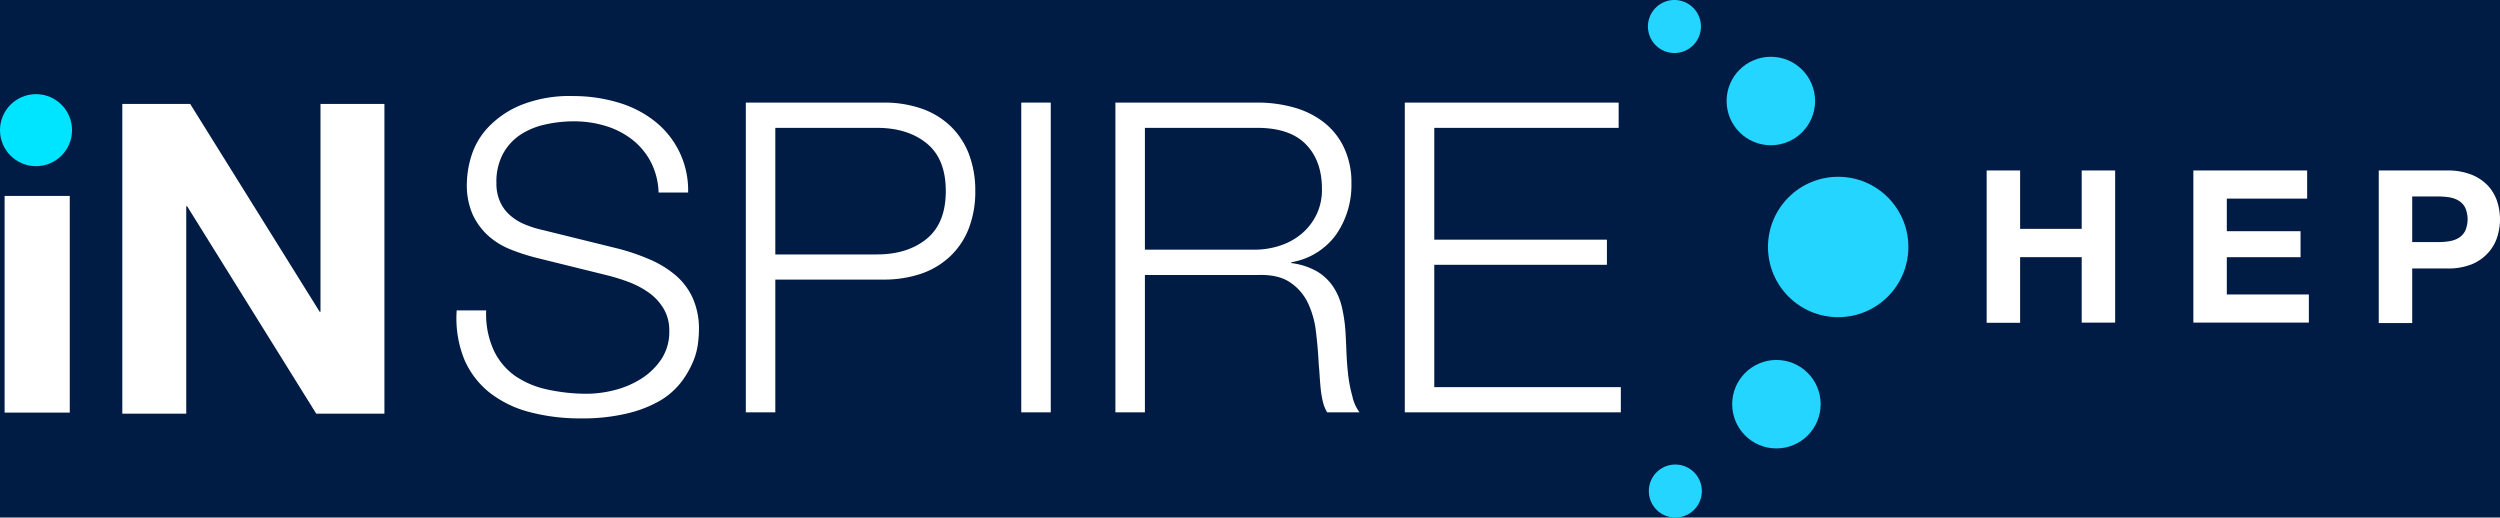 <?xml version="1.0" encoding="utf-8"?>
<!-- Generator: Adobe Illustrator 19.1.0, SVG Export Plug-In . SVG Version: 6.00 Build 0)  -->
<svg viewBox="0 0 586.6 121.43" xmlns="http://www.w3.org/2000/svg" ><title>INSPIRE</title><g id="a6fb781a-4c72-46a0-8d89-3b1f0fcbbe9c" data-name="Layer 2"><rect width="100%" height="100%" fill="#001b44" /><g id="e1c378a5-8f35-4d70-8835-2efb9d50a678" data-name="Calque 1"><path d="M474,40v13.7h14.45V40h7.85v35.7h-7.85V60.34H474v15.4h-7.85V40Z" style="fill: rgb(255, 255, 255);"></path><path d="M541.35,40v6.6H522.5v7.65h17.3v6.1H522.5v8.75h19.25v6.6h-27.1V40Z" style="fill: rgb(255, 255, 255);"></path><path d="M574.25,40a14.89,14.89,0,0,1,5.7,1,10.75,10.75,0,0,1,3.82,2.57,10,10,0,0,1,2.15,3.65,13.56,13.56,0,0,1,0,8.48,9.86,9.86,0,0,1-2.15,3.67A10.64,10.64,0,0,1,580,62a14.9,14.9,0,0,1-5.7,1H566v12.8h-7.85V40Zm-2.15,16.8a15.74,15.74,0,0,0,2.6-.2,6.11,6.11,0,0,0,2.2-.77,4.27,4.27,0,0,0,1.52-1.63,6.81,6.81,0,0,0,0-5.5,4.17,4.17,0,0,0-1.52-1.62,6.12,6.12,0,0,0-2.2-.78,16.91,16.91,0,0,0-2.6-.2H566v10.7Z" style="fill: rgb(255, 255, 255);"></path><circle cx="431.31" cy="57.95" r="16.47" style="fill: rgb(36, 214, 255);"></circle><circle cx="416.82" cy="94.84" r="10.38" style="fill: rgb(36, 214, 255);"></circle><circle cx="415.51" cy="23.7" r="10.38" style="fill: rgb(36, 214, 255);"></circle><path d="M392.89,12.44a6.22,6.22,0,1,0-6.22-6.22A6.23,6.23,0,0,0,392.89,12.44Z" style="fill: rgb(36, 214, 255);"></path><path d="M393.1,109a6.22,6.22,0,1,0,6.22,6.22A6.23,6.23,0,0,0,393.1,109Z" style="fill: rgb(36, 214, 255);"></path><path d="M115.85,82.19a15.33,15.33,0,0,0,5,6,21,21,0,0,0,7.58,3.2,43,43,0,0,0,9.37,1,26.63,26.63,0,0,0,6.21-.81,21.71,21.71,0,0,0,6.26-2.6,15.87,15.87,0,0,0,4.83-4.58,11.59,11.59,0,0,0,1.94-6.77,9.88,9.88,0,0,0-1.38-5.29,12.54,12.54,0,0,0-3.56-3.77,20.8,20.8,0,0,0-4.83-2.49,47.07,47.07,0,0,0-5.2-1.58l-16.18-4a46.78,46.78,0,0,1-6.16-2,17.55,17.55,0,0,1-5.24-3.25,15.46,15.46,0,0,1-3.62-5A17.18,17.18,0,0,1,109.54,43a23.08,23.08,0,0,1,1-6.21,17.32,17.32,0,0,1,3.82-6.72,22.18,22.18,0,0,1,7.68-5.34,30.79,30.79,0,0,1,12.52-2.19A36.48,36.48,0,0,1,144.86,24a25.25,25.25,0,0,1,8.55,4.27,20.59,20.59,0,0,1,8.05,16.9h-6.93a16.77,16.77,0,0,0-1.88-7.28,16.22,16.22,0,0,0-4.38-5.19,19.27,19.27,0,0,0-6.21-3.16,25.28,25.28,0,0,0-7.38-1.07,30.46,30.46,0,0,0-6.87.77,17.23,17.23,0,0,0-5.8,2.44,12.72,12.72,0,0,0-4,4.43,13.87,13.87,0,0,0-1.53,6.82,10.48,10.48,0,0,0,.87,4.43,9.25,9.25,0,0,0,2.39,3.2,12.46,12.46,0,0,0,3.51,2.14A26.12,26.12,0,0,0,127.46,54l17.71,4.37a50.62,50.62,0,0,1,7.28,2.5,24,24,0,0,1,6,3.66,15.39,15.39,0,0,1,4.07,5.35A17.78,17.78,0,0,1,164,77.51a27.52,27.52,0,0,1-.25,3.26,16.14,16.14,0,0,1-1.23,4.32,21.57,21.57,0,0,1-2.74,4.64A17.44,17.44,0,0,1,154.89,94a28.15,28.15,0,0,1-7.69,3,44.85,44.85,0,0,1-11,1.17A46,46,0,0,1,124.3,96.7a25.77,25.77,0,0,1-9.36-4.53,20,20,0,0,1-6-7.84,25.74,25.74,0,0,1-1.78-11.5h6.92A20.43,20.43,0,0,0,115.85,82.19Z" style="fill: rgb(255, 255, 255);"></path><path d="M207.26,24.07a26.88,26.88,0,0,1,8.86,1.37,18.79,18.79,0,0,1,6.82,4.07,18.06,18.06,0,0,1,4.38,6.57,23.86,23.86,0,0,1,1.52,8.75,23.88,23.88,0,0,1-1.52,8.76,17.93,17.93,0,0,1-4.38,6.56,18.67,18.67,0,0,1-6.82,4.08,27.14,27.14,0,0,1-8.86,1.37H181.92V96.75H175V24.07ZM205.74,59.7c4.81,0,8.72-1.23,11.7-3.67s4.48-6.17,4.48-11.2-1.49-8.75-4.48-11.19S210.55,30,205.74,30H181.92V59.7Z" style="fill: rgb(255, 255, 255);"></path><path d="M246.55,24.07V96.75h-6.92V24.07Z" style="fill: rgb(255, 255, 255);"></path><path d="M295,24.07a31.44,31.44,0,0,1,8.5,1.12,20.32,20.32,0,0,1,7,3.41,16.4,16.4,0,0,1,4.79,5.9A19.12,19.12,0,0,1,317.1,43a20.42,20.42,0,0,1-3.56,12A16.25,16.25,0,0,1,303,61.53v.2a16.26,16.26,0,0,1,5.9,1.88,12,12,0,0,1,3.82,3.52,14.47,14.47,0,0,1,2.14,4.93,35.8,35.8,0,0,1,.86,6.06c.07,1.22.14,2.72.21,4.48s.2,3.55.4,5.34a33.77,33.77,0,0,0,1,5.09A9.63,9.63,0,0,0,319,96.75H311.4a8.87,8.87,0,0,1-1-2.5,21.33,21.33,0,0,1-.51-3c-.1-1-.19-2.09-.25-3.1s-.14-1.9-.21-2.65q-.19-3.87-.66-7.69a21.09,21.09,0,0,0-1.93-6.82,12,12,0,0,0-4.28-4.83c-1.87-1.22-4.43-1.77-7.68-1.63H268.64V96.75h-6.92V24.07Zm-.51,34.51a18.67,18.67,0,0,0,6-1,15,15,0,0,0,5-2.8,13.66,13.66,0,0,0,3.41-4.43,13.32,13.32,0,0,0,1.28-6q0-6.72-3.87-10.59T294.5,30H268.64V58.58Z" style="fill: rgb(255, 255, 255);"></path><path d="M379.8,24.07V30H336.54V56.23h40.51v5.91H336.54v28.7h43.77v5.91H329.62V24.07Z" style="fill: rgb(255, 255, 255);"></path><circle cx="8.45" cy="30.54" r="8.45" style="fill: rgb(0, 229, 255);"></circle><polygon points="16.37 45.97 1.08 45.97 1.08 96.82 16.37 96.82 16.37 45.99 16.41 46.04 16.41 46.02 16.37 45.97" style="fill: rgb(255, 255, 255);"></polygon><path d="M44.62,24.38,75,73.14h.2V24.38h15V97.06h-16L43.91,48.4H43.7V97.06h-15V24.38Z" style="fill: rgb(255, 255, 255);"></path></g></g></svg>